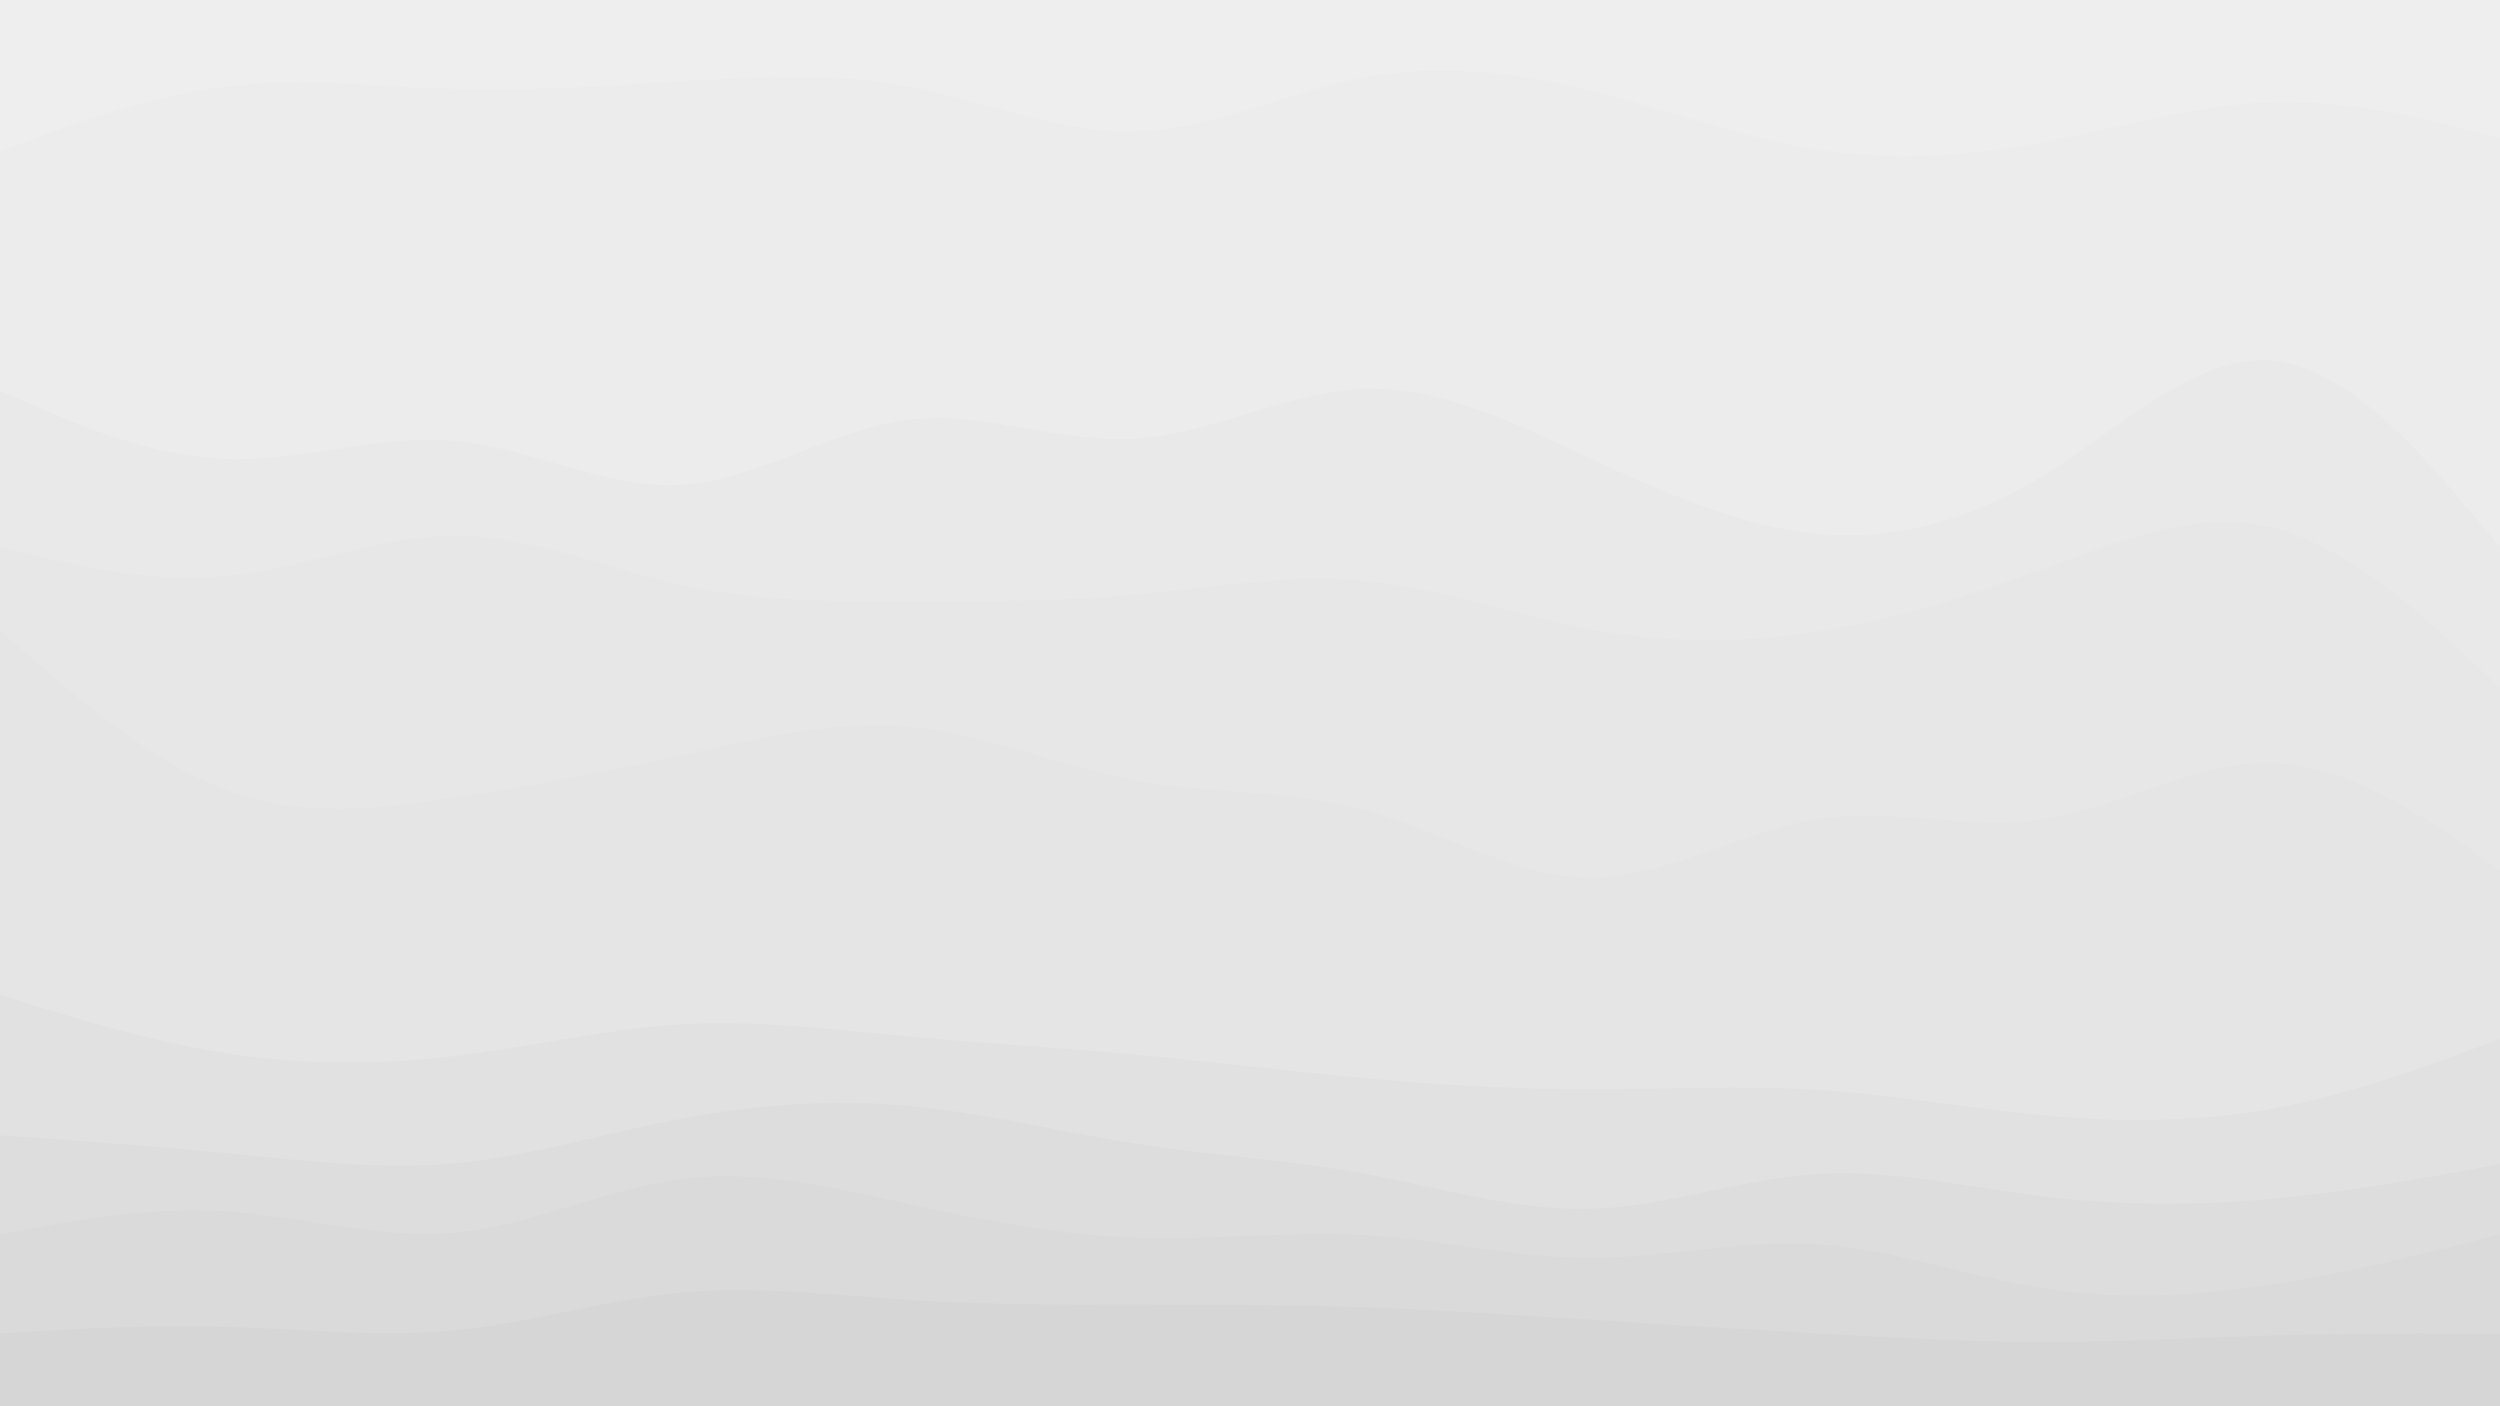 <svg id="visual" viewBox="0 0 960 540" width="960" height="540" xmlns="http://www.w3.org/2000/svg" xmlns:xlink="http://www.w3.org/1999/xlink" version="1.1"><rect x="0" y="0" width="960" height="540" fill="#333333" stroke="none"/><path d="M0 60L14.5 54.7C29 49.3 58 38.7 87.2 35.2C116.3 31.7 145.7 35.3 174.8 36.2C204 37 233 35 262 33.2C291 31.3 320 29.7 349 35.2C378 40.7 407 53.3 436.2 52.5C465.3 51.7 494.7 37.3 523.8 31.8C553 26.3 582 29.7 611 36.8C640 44 669 55 698 59.5C727 64 756 62 785.2 56.5C814.3 51 843.7 42 872.8 41.2C902 40.3 931 47.7 945.5 51.3L960 55L960 0L945.5 0C931 0 902 0 872.8 0C843.7 0 814.3 0 785.2 0C756 0 727 0 698 0C669 0 640 0 611 0C582 0 553 0 523.8 0C494.7 0 465.3 0 436.2 0C407 0 378 0 349 0C320 0 291 0 262 0C233 0 204 0 174.8 0C145.7 0 116.3 0 87.2 0C58 0 29 0 14.5 0L0 0Z" fill="#eeeeee"></path><path d="M0 152L14.5 158.3C29 164.7 58 177.3 87.2 178.3C116.3 179.3 145.7 168.7 174.8 171.3C204 174 233 190 262 188.2C291 186.3 320 166.7 349 163.2C378 159.7 407 172.3 436.2 170.5C465.3 168.7 494.7 152.3 523.8 151.3C553 150.3 582 164.7 611 178.2C640 191.7 669 204.3 698 207C727 209.7 756 202.3 785.2 184.3C814.3 166.3 843.7 137.7 872.8 140.5C902 143.3 931 177.7 945.5 194.8L960 212L960 53L945.5 49.3C931 45.7 902 38.3 872.8 39.2C843.7 40 814.3 49 785.2 54.5C756 60 727 62 698 57.5C669 53 640 42 611 34.8C582 27.7 553 24.3 523.8 29.8C494.7 35.3 465.3 49.7 436.2 50.5C407 51.3 378 38.7 349 33.2C320 27.7 291 29.3 262 31.2C233 33 204 35 174.8 34.2C145.7 33.3 116.3 29.7 87.2 33.2C58 36.7 29 47.3 14.5 52.7L0 58Z" fill="#ececec"></path><path d="M0 212L14.5 215.5C29 219 58 226 87.2 223.2C116.3 220.3 145.7 207.7 174.8 207.7C204 207.7 233 220.3 262 226.7C291 233 320 233 349 233C378 233 407 233 436.2 230.3C465.3 227.7 494.7 222.3 523.8 225C553 227.7 582 238.3 611 243.7C640 249 669 249 698 244.5C727 240 756 231 785.2 220.3C814.3 209.7 843.7 197.3 872.8 204.7C902 212 931 239 945.5 252.5L960 266L960 210L945.5 192.8C931 175.7 902 141.3 872.8 138.5C843.7 135.7 814.3 164.3 785.2 182.3C756 200.3 727 207.7 698 205C669 202.3 640 189.7 611 176.2C582 162.7 553 148.3 523.8 149.3C494.7 150.3 465.3 166.7 436.2 168.5C407 170.3 378 157.7 349 161.2C320 164.7 291 184.3 262 186.2C233 188 204 172 174.8 169.3C145.7 166.7 116.3 177.3 87.2 176.3C58 175.3 29 162.7 14.5 156.3L0 150Z" fill="#e9e9e9"></path><path d="M0 244L14.5 256.7C29 269.3 58 294.7 87.2 305.5C116.3 316.3 145.7 312.7 174.8 308.2C204 303.7 233 298.3 262 292C291 285.7 320 278.3 349 281C378 283.7 407 296.3 436.2 301.7C465.3 307 494.7 305 523.8 313C553 321 582 339 611 339C640 339 669 321 698 316.5C727 312 756 321 785.2 316.5C814.3 312 843.7 294 872.8 295C902 296 931 316 945.5 326L960 336L960 264L945.5 250.5C931 237 902 210 872.8 202.7C843.7 195.3 814.3 207.7 785.2 218.3C756 229 727 238 698 242.5C669 247 640 247 611 241.7C582 236.3 553 225.7 523.8 223C494.7 220.3 465.3 225.7 436.2 228.3C407 231 378 231 349 231C320 231 291 231 262 224.7C233 218.3 204 205.7 174.8 205.7C145.7 205.7 116.3 218.3 87.2 221.2C58 224 29 217 14.5 213.5L0 210Z" fill="#e7e7e7"></path><path d="M0 384L14.5 388.5C29 393 58 402 87.2 406.5C116.3 411 145.7 411 174.8 407.5C204 404 233 397 262 395.3C291 393.7 320 397.3 349 400C378 402.7 407 404.3 436.2 407C465.3 409.7 494.7 413.3 523.8 416C553 418.7 582 420.3 611 420.3C640 420.3 669 418.7 698 420.5C727 422.3 756 427.7 785.2 430.3C814.3 433 843.7 433 872.8 427.7C902 422.3 931 411.7 945.5 406.3L960 401L960 334L945.5 324C931 314 902 294 872.8 293C843.7 292 814.3 310 785.2 314.5C756 319 727 310 698 314.5C669 319 640 337 611 337C582 337 553 319 523.8 311C494.7 303 465.3 305 436.2 299.7C407 294.3 378 281.7 349 279C320 276.3 291 283.7 262 290C233 296.3 204 301.7 174.8 306.2C145.7 310.7 116.3 314.3 87.2 303.5C58 292.7 29 267.3 14.5 254.7L0 242Z" fill="#e5e5e5"></path><path d="M0 438L14.5 439C29 440 58 442 87.2 444.8C116.3 447.7 145.7 451.3 174.8 448.7C204 446 233 437 262 431.5C291 426 320 424 349 426.7C378 429.3 407 436.7 436.2 441.2C465.3 445.7 494.7 447.3 523.8 452.7C553 458 582 467 611 466.2C640 465.3 669 454.7 698 452.8C727 451 756 458 785.2 461.5C814.3 465 843.7 465 872.8 462.3C902 459.7 931 454.3 945.5 451.7L960 449L960 399L945.5 404.3C931 409.7 902 420.3 872.8 425.7C843.7 431 814.3 431 785.2 428.3C756 425.7 727 420.3 698 418.5C669 416.7 640 418.3 611 418.3C582 418.3 553 416.7 523.8 414C494.7 411.3 465.3 407.7 436.2 405C407 402.3 378 400.7 349 398C320 395.3 291 391.7 262 393.3C233 395 204 402 174.8 405.5C145.7 409 116.3 409 87.2 404.5C58 400 29 391 14.5 386.5L0 382Z" fill="#e1e1e1"></path><path d="M0 476L14.5 473.3C29 470.7 58 465.3 87.2 467.2C116.3 469 145.7 478 174.8 475.3C204 472.7 233 458.3 262 454.7C291 451 320 458 349 464.3C378 470.7 407 476.3 436.2 477.3C465.3 478.3 494.7 474.7 523.8 476.3C553 478 582 485 611 485C640 485 669 478 698 479.8C727 481.7 756 492.3 785.2 496.8C814.3 501.3 843.7 499.7 872.8 495.2C902 490.7 931 483.3 945.5 479.7L960 476L960 447L945.5 449.7C931 452.3 902 457.7 872.8 460.3C843.7 463 814.3 463 785.2 459.5C756 456 727 449 698 450.8C669 452.7 640 463.3 611 464.2C582 465 553 456 523.8 450.7C494.7 445.3 465.3 443.7 436.2 439.2C407 434.7 378 427.3 349 424.7C320 422 291 424 262 429.5C233 435 204 444 174.8 446.7C145.7 449.3 116.3 445.7 87.2 442.8C58 440 29 438 14.5 437L0 436Z" fill="#dddddd"></path><path d="M0 514L14.5 513.2C29 512.3 58 510.7 87.2 511.5C116.3 512.3 145.7 515.7 174.8 512.8C204 510 233 501 262 498.3C291 495.7 320 499.3 349 501.2C378 503 407 503 436.2 503C465.3 503 494.7 503 523.8 504C553 505 582 507 611 508.8C640 510.7 669 512.3 698 514C727 515.7 756 517.3 785.2 517.3C814.3 517.3 843.7 515.7 872.8 514.8C902 514 931 514 945.5 514L960 514L960 474L945.5 477.7C931 481.3 902 488.7 872.8 493.2C843.7 497.7 814.3 499.3 785.2 494.8C756 490.3 727 479.7 698 477.8C669 476 640 483 611 483C582 483 553 476 523.8 474.3C494.7 472.7 465.3 476.3 436.2 475.3C407 474.3 378 468.7 349 462.3C320 456 291 449 262 452.7C233 456.3 204 470.7 174.8 473.3C145.7 476 116.3 467 87.2 465.2C58 463.3 29 468.7 14.5 471.3L0 474Z" fill="#dadada"></path><path d="M0 541L14.5 541C29 541 58 541 87.2 541C116.3 541 145.7 541 174.8 541C204 541 233 541 262 541C291 541 320 541 349 541C378 541 407 541 436.2 541C465.3 541 494.7 541 523.8 541C553 541 582 541 611 541C640 541 669 541 698 541C727 541 756 541 785.2 541C814.3 541 843.7 541 872.8 541C902 541 931 541 945.5 541L960 541L960 512L945.5 512C931 512 902 512 872.8 512.8C843.7 513.7 814.3 515.3 785.2 515.3C756 515.3 727 513.7 698 512C669 510.3 640 508.7 611 506.8C582 505 553 503 523.8 502C494.7 501 465.3 501 436.2 501C407 501 378 501 349 499.2C320 497.3 291 493.7 262 496.3C233 499 204 508 174.8 510.8C145.7 513.7 116.3 510.3 87.2 509.5C58 508.7 29 510.3 14.5 511.2L0 512Z" fill="#d6d6d6"></path></svg>